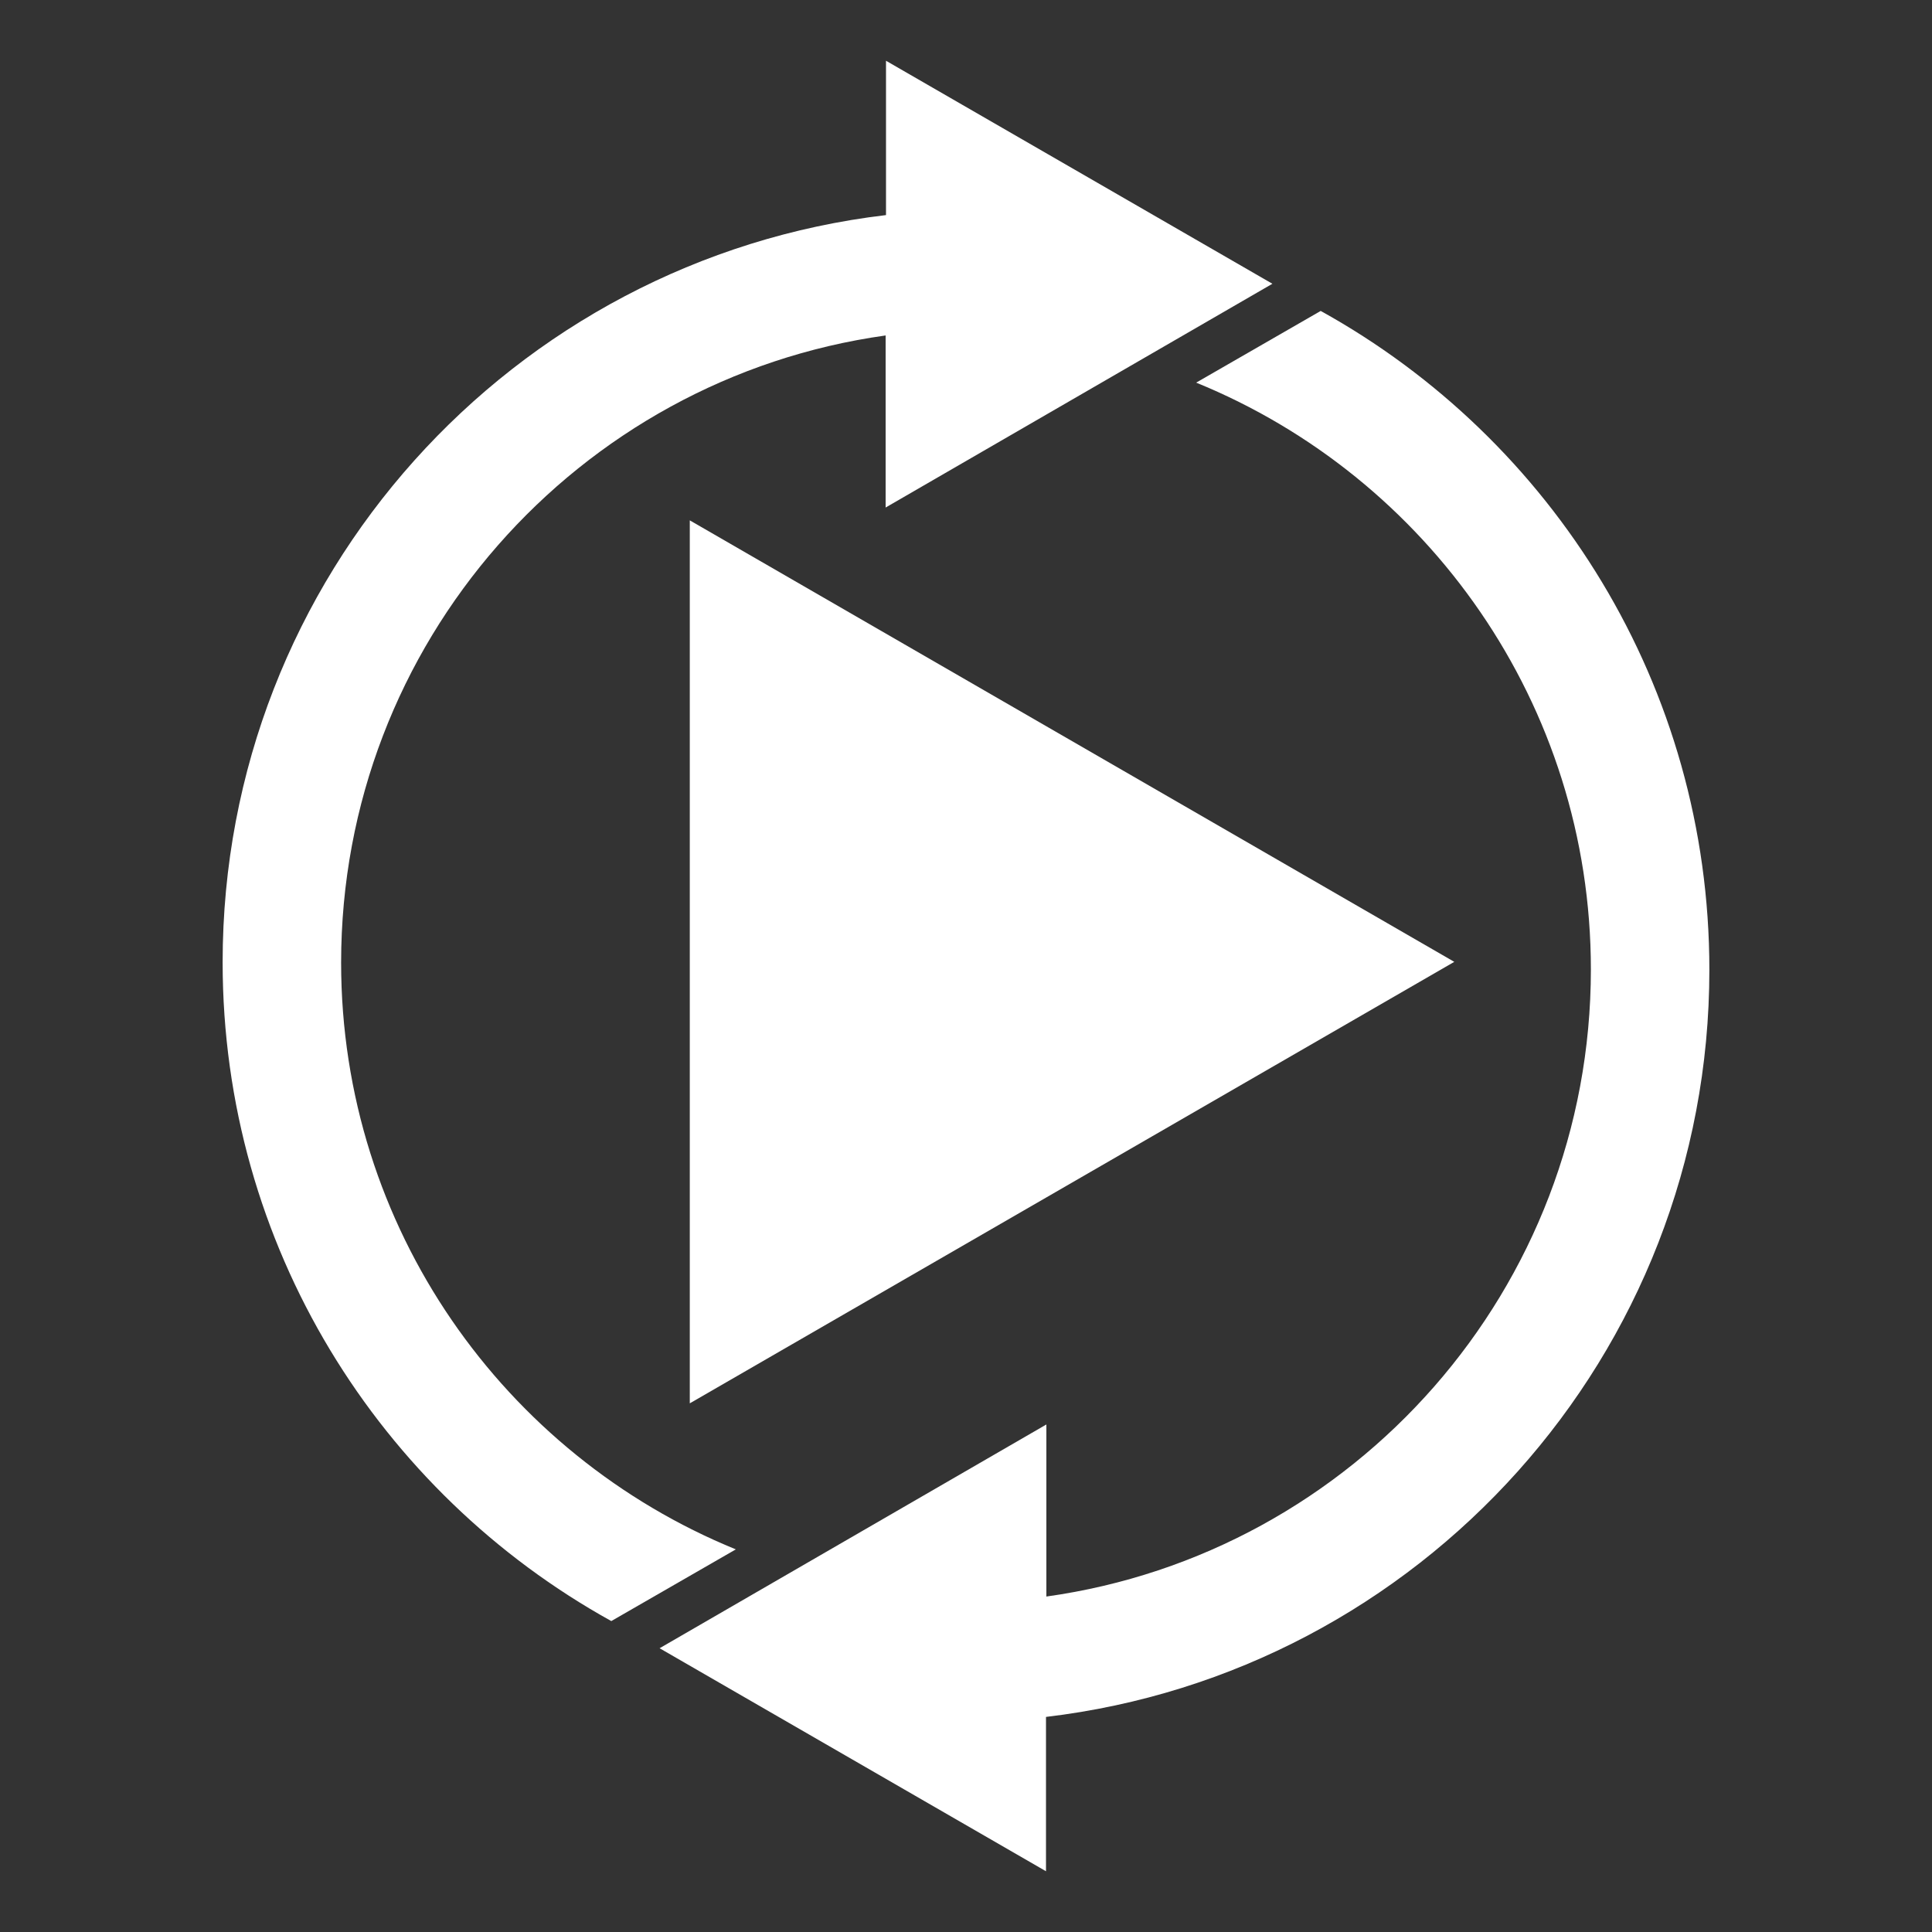 <?xml version="1.0" encoding="utf-8"?>
<!-- Generator: Adobe Illustrator 22.1.0, SVG Export Plug-In . SVG Version: 6.00 Build 0)  -->
<svg version="1.1" id="Layer_1" xmlns="http://www.w3.org/2000/svg" xmlns:xlink="http://www.w3.org/1999/xlink" x="0px" y="0px"
	 viewBox="0 0 512 512" style="enable-background:new 0 0 512 512;" xml:space="preserve">
<rect x="0" y="0" width="512" height="512" fill="#333333" stroke="none"/>
<style type="text/css">
	.st0{fill:#FFFFFF;}
</style>
<polygon class="st0" points="385.4,254.9 182.8,137.9 182.8,371.9 "/>
<path class="st0" d="M337.2,75.2L234.8,16.1v40.9c-99,11.7-175.8,95.8-175.8,198c0,75.2,41.6,140.6,103,174.6l33-19
	c-61.3-25-104.6-85.2-104.6-155.5c0-84.7,62.7-154.8,144.3-166.2v45.6L337.2,75.2z"/>
<path class="st0" d="M174.8,436.8l102.4,59.1v-40.9c99-11.7,175.8-95.8,175.8-198c0-75.2-41.6-140.6-103-174.6l-33,19
	c61.3,25,104.6,85.2,104.6,155.5c0,84.7-62.7,154.8-144.3,166.2v-45.6L174.8,436.8z"/>
</svg>
